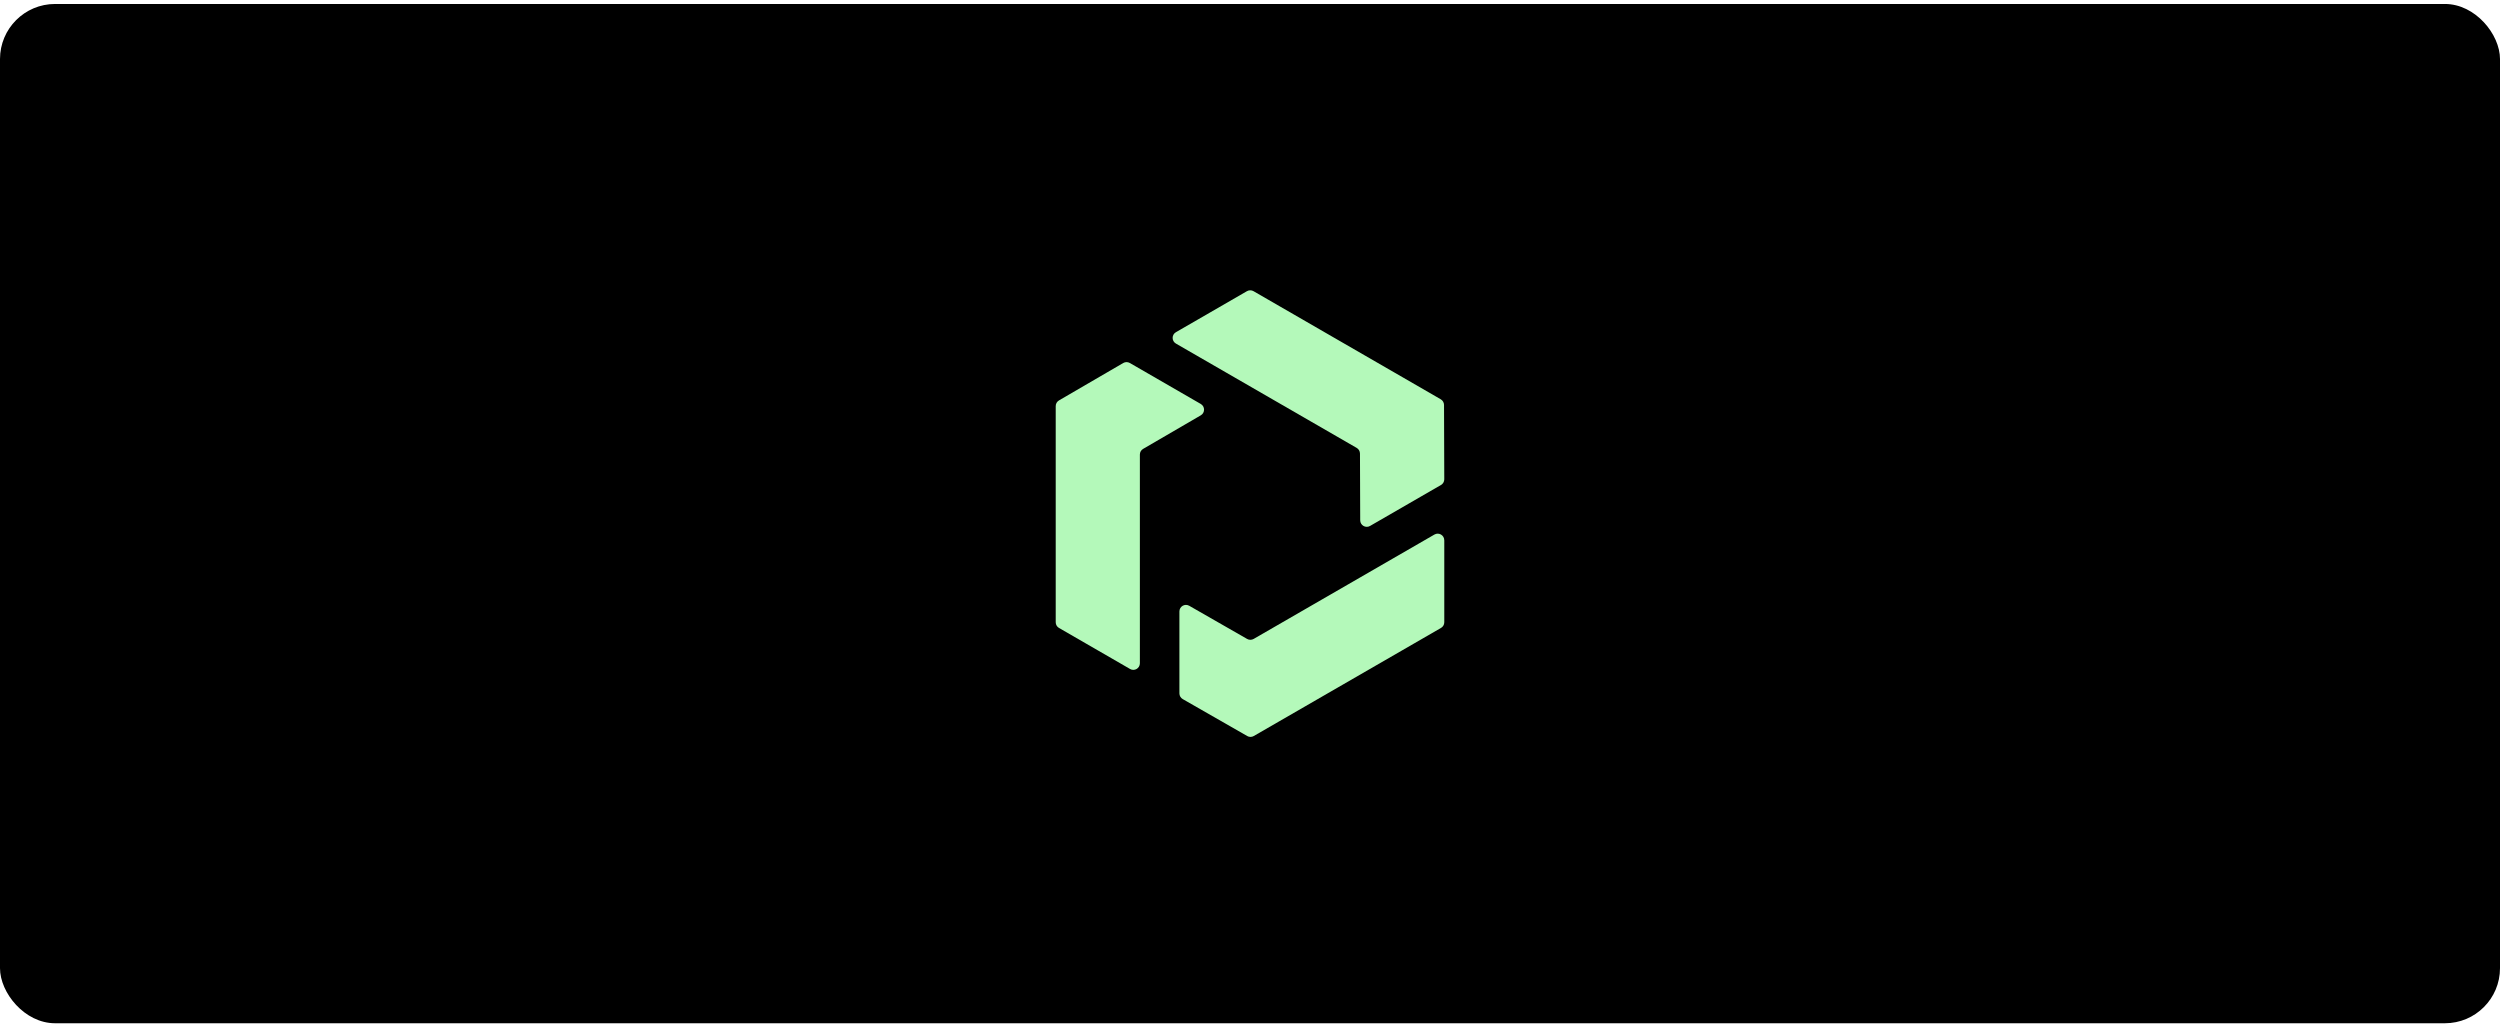 <svg width="100%" height="100%" viewBox="0 0 363 149" fill="none" xmlns="http://www.w3.org/2000/svg">
    <rect y="0.576" width="363" height="148" rx="8" fill="black" />
    <path
        d="M170.743 48.236L181.058 42.279C181.352 42.11 181.716 42.11 182.01 42.279L209.195 57.975C209.489 58.144 209.67 58.458 209.673 58.797L209.709 69.592C209.709 69.934 209.529 70.25 209.232 70.42L198.931 76.368C198.298 76.735 197.505 76.278 197.502 75.546L197.468 65.858C197.468 65.519 197.284 65.206 196.991 65.036L170.743 49.886C170.107 49.519 170.107 48.603 170.743 48.236Z"
        fill="#B4F9BA" />
    <path
        d="M164.08 97.133L153.768 91.179C153.471 91.01 153.29 90.696 153.29 90.355V58.963C153.29 58.624 153.471 58.311 153.765 58.139L163.097 52.707C163.394 52.535 163.758 52.535 164.052 52.707L174.353 58.655C174.985 59.023 174.988 59.935 174.355 60.305L165.984 65.177C165.69 65.347 165.509 65.66 165.509 66.002V96.311C165.509 97.046 164.715 97.503 164.08 97.136V97.133Z"
        fill="#B4F9BA" />
    <path
        d="M209.71 78.444V90.352C209.71 90.694 209.529 91.007 209.232 91.177L182.047 106.872C181.753 107.042 181.391 107.042 181.098 106.872L171.729 101.506C171.432 101.336 171.249 101.02 171.249 100.678V88.784C171.249 88.053 172.039 87.595 172.675 87.957L181.081 92.773C181.374 92.942 181.736 92.939 182.03 92.773L208.277 77.617C208.913 77.249 209.707 77.707 209.707 78.441L209.71 78.444Z"
        fill="#B4F9BA" />
</svg>